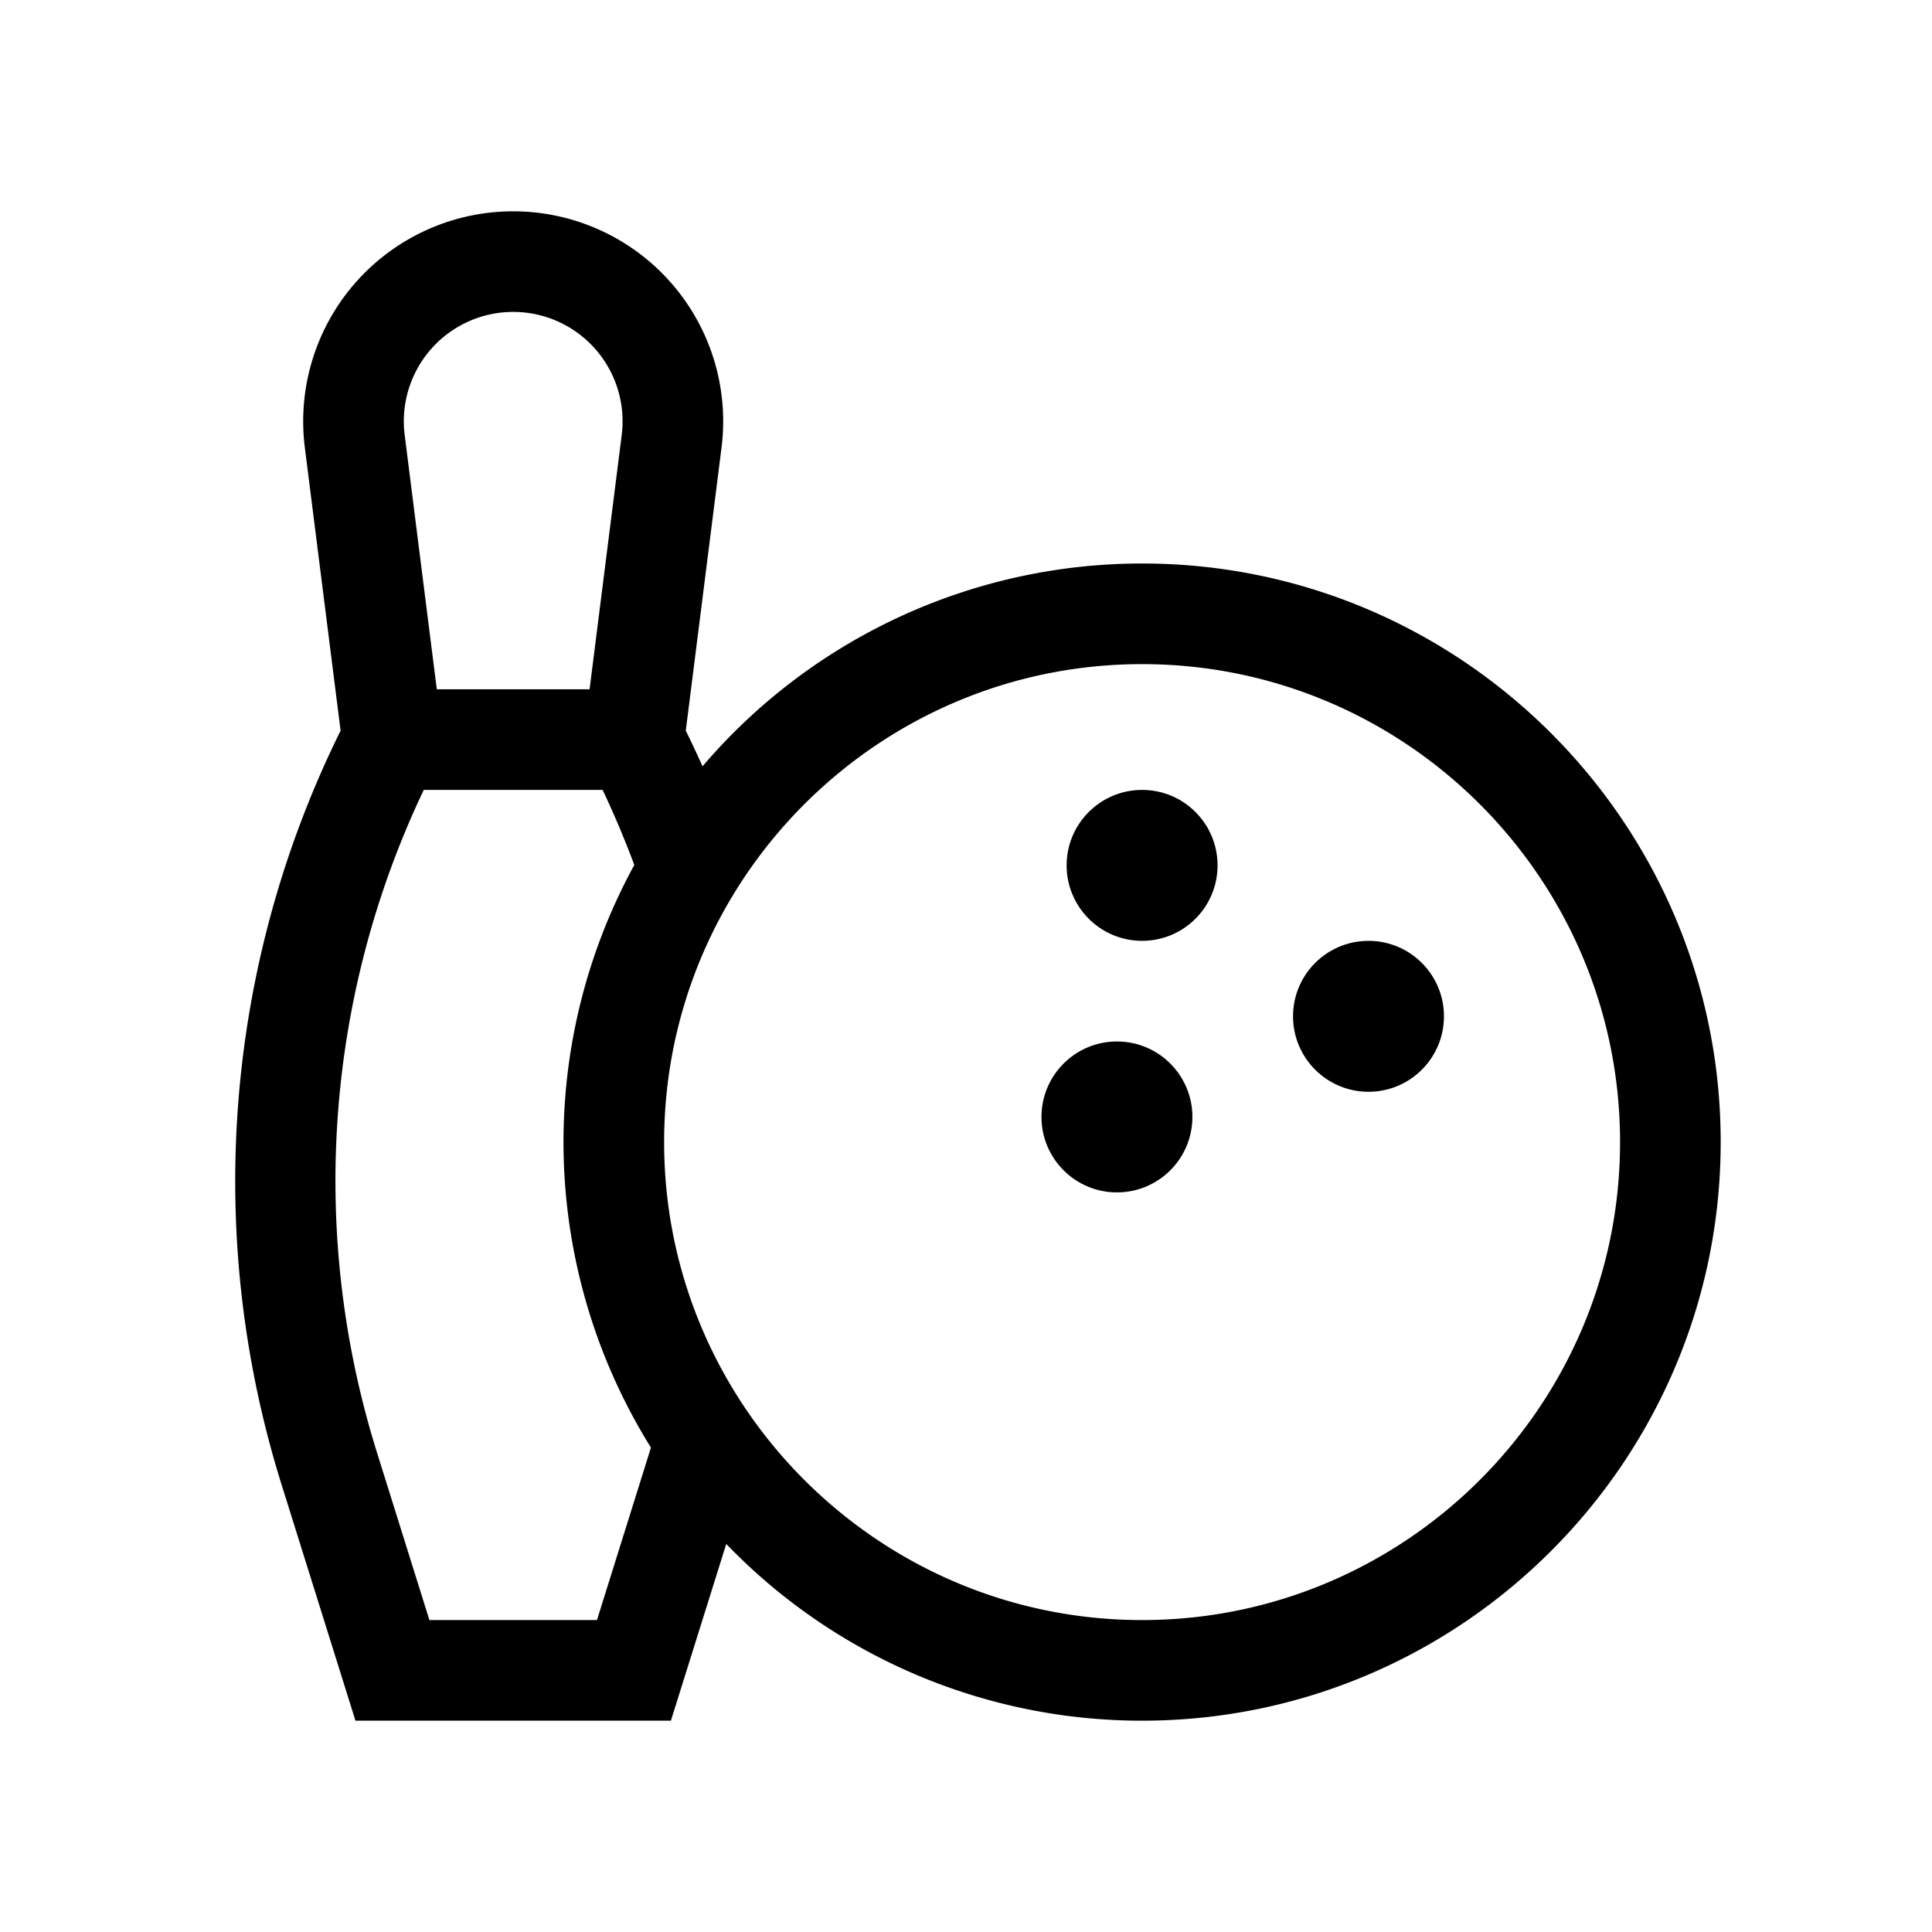 <svg xmlns="http://www.w3.org/2000/svg" width="100%" height="100%" viewBox="-51.2 -51.2 614.4 614.4"><path fill="currentColor" d="M312 128a183.645 183.645 0 00-139.789 64.5 325.008 325.008 0 00-5.325-11.339l11.369-90.005a66.782 66.782 0 10-132.51 0l11.369 90.005a323.1 323.1 0 00-18.758 239.811L61.843 496h100.314l17.6-56.207A183.469 183.469 0 00312 496c101.458 0 184-82.542 184-184s-82.542-184-184-184zM85.91 59.78a34.781 34.781 0 0160.6 27.361L136.294 168H87.706L77.493 87.141A34.8 34.8 0 0185.91 59.78zm69.19 351.632L138.643 464H85.357L68.9 411.412A289.239 289.239 0 0183.562 200h56.876q5.58 11.776 10.075 23.879a183.66 183.66 0 005.278 185.244c-.232.763-.448 1.528-.691 2.289zM312 464c-83.813 0-152-68.187-152-152s68.187-152 152-152 152 68.187 152 152-68.187 152-152 152z" class="ci-primary"/><circle cx="312" cy="224" r="24" fill="currentColor" class="ci-primary"/><circle cx="384" cy="272" r="24" fill="currentColor" class="ci-primary"/><circle cx="304" cy="304" r="24" fill="currentColor" class="ci-primary"/></svg>